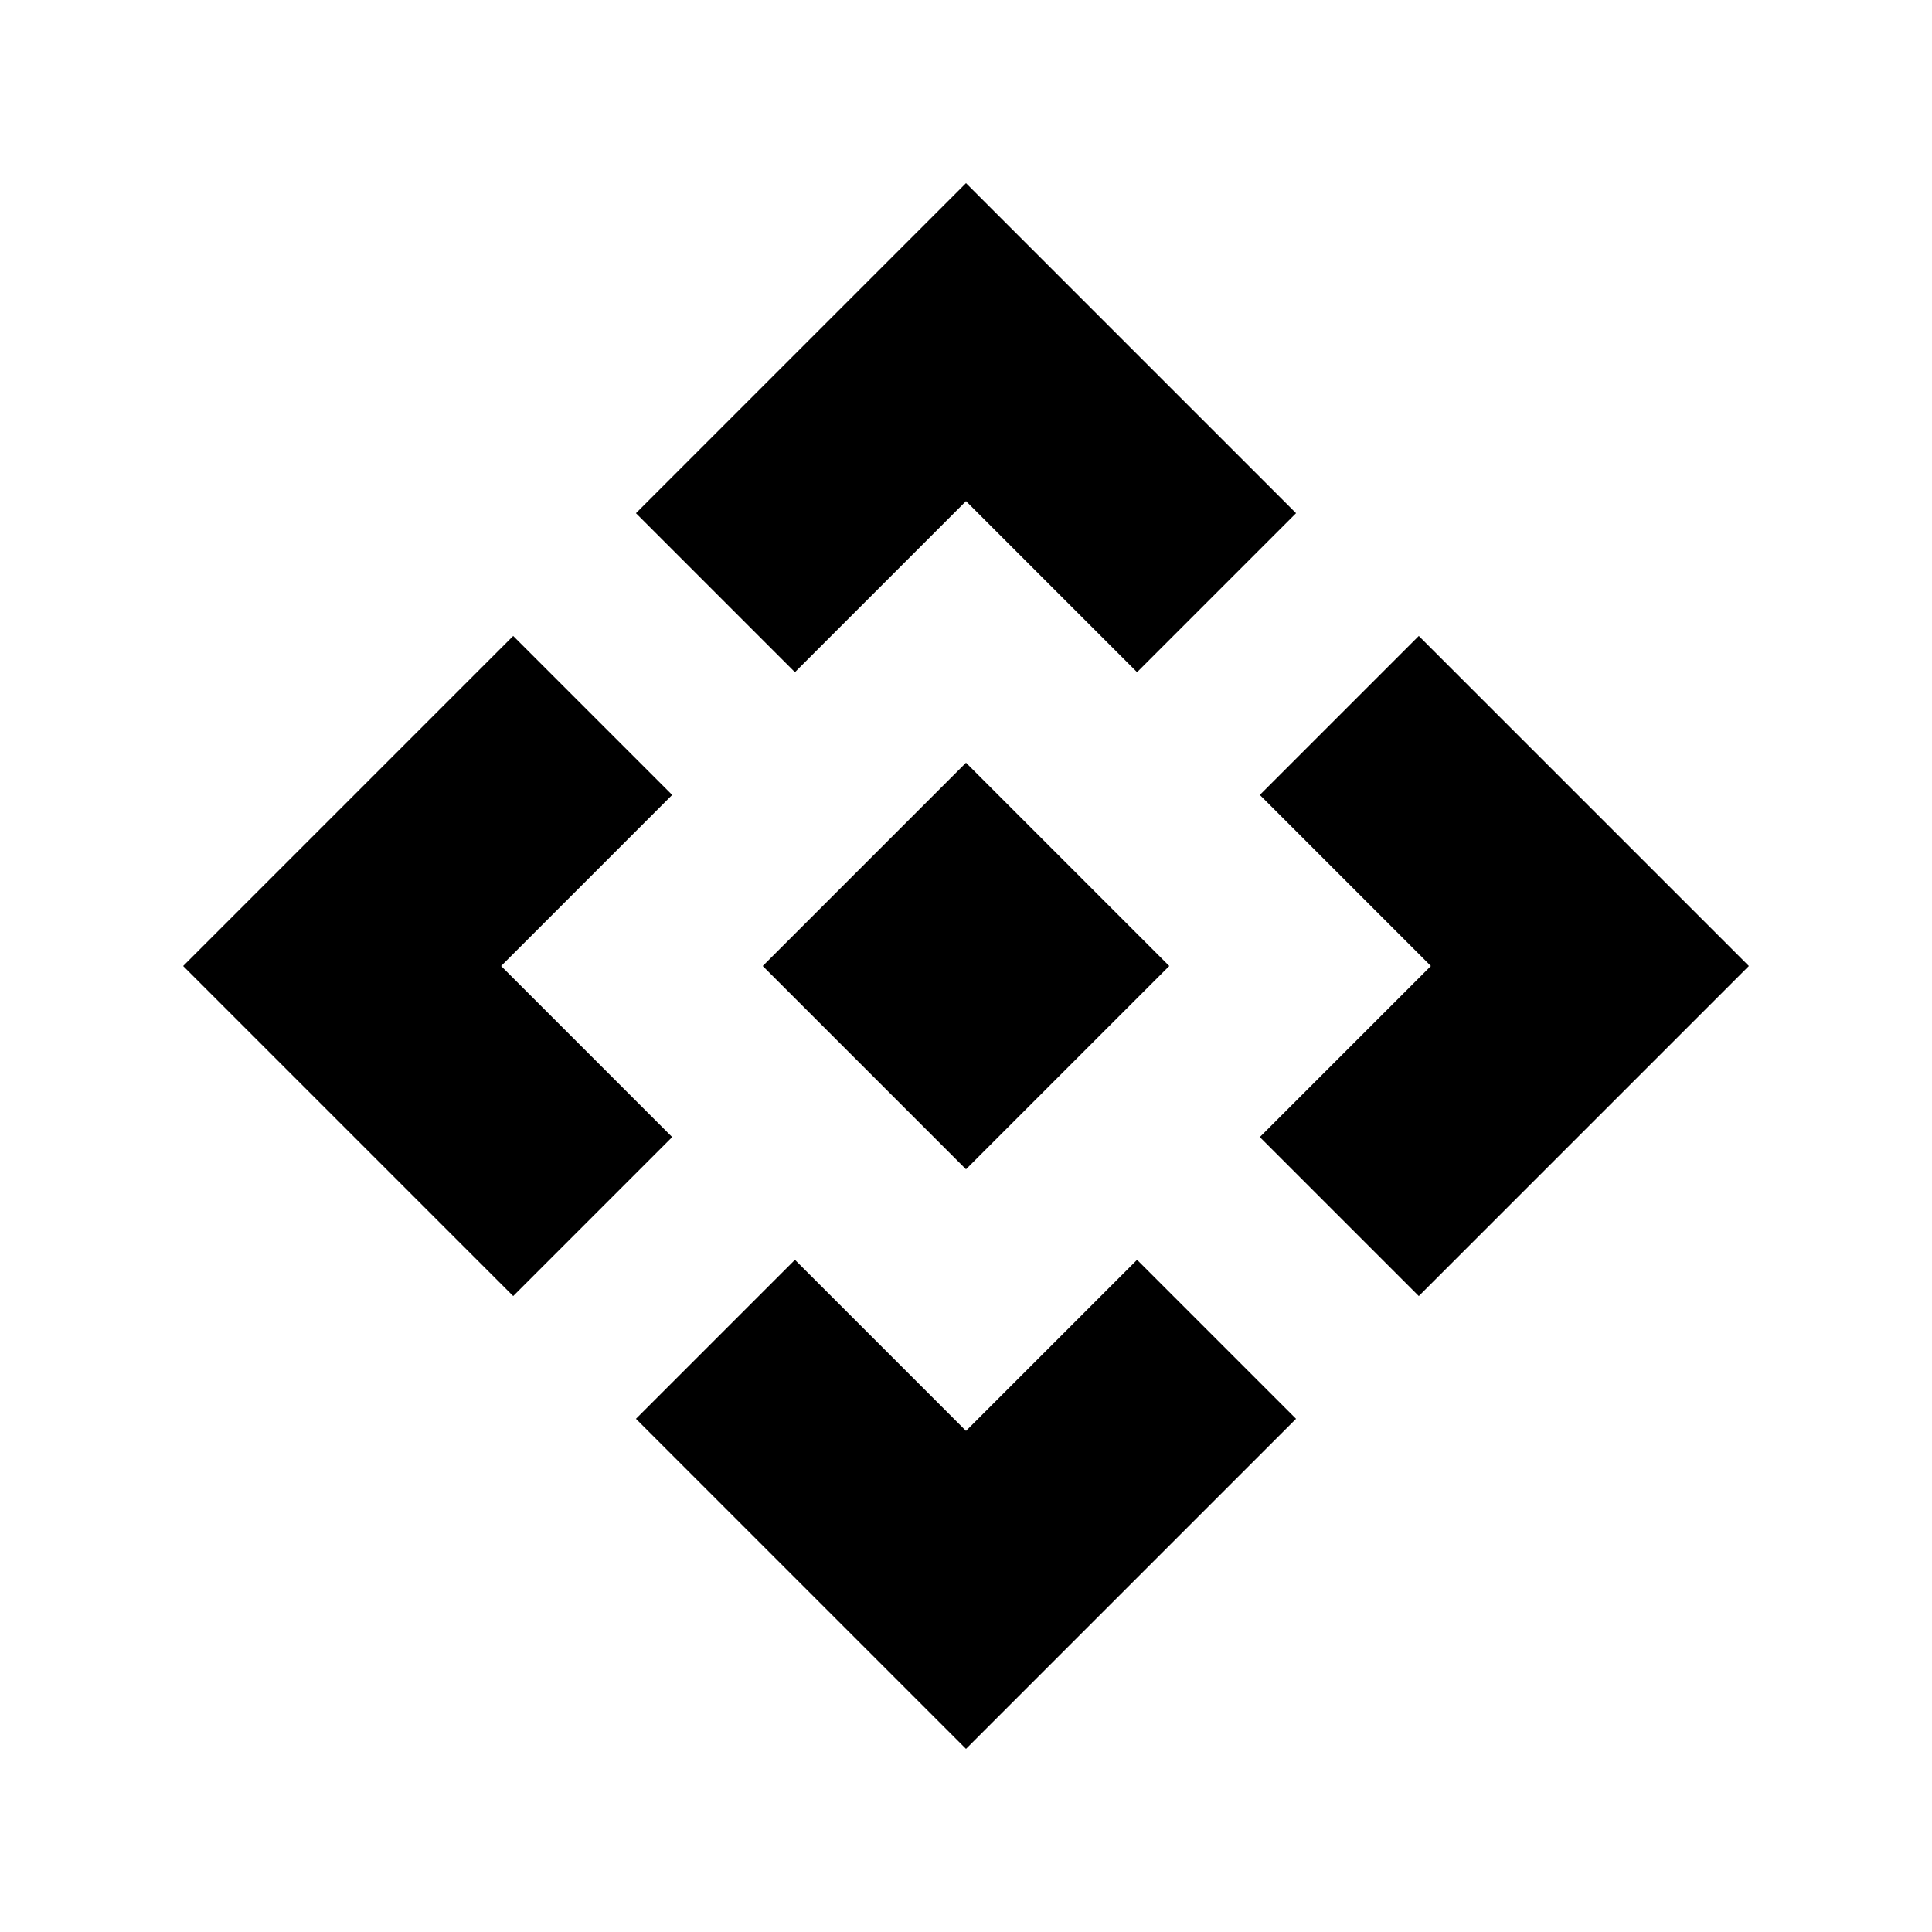 <svg xmlns="http://www.w3.org/2000/svg" height="24" width="24"><path d="M12 14.525 9.475 12 12 9.475 14.525 12ZM9.875 8.35 7.9 6.375l4.1-4.1 4.1 4.1-1.975 1.975L12 6.225Zm-3.5 7.75-4.1-4.1 4.1-4.1L8.35 9.875 6.225 12l2.125 2.125Zm11.25 0-1.975-1.975L17.775 12 15.65 9.875 17.625 7.9l4.1 4.1ZM12 21.725l-4.1-4.1 1.975-1.975L12 17.775l2.125-2.125 1.975 1.975Z"/></svg>